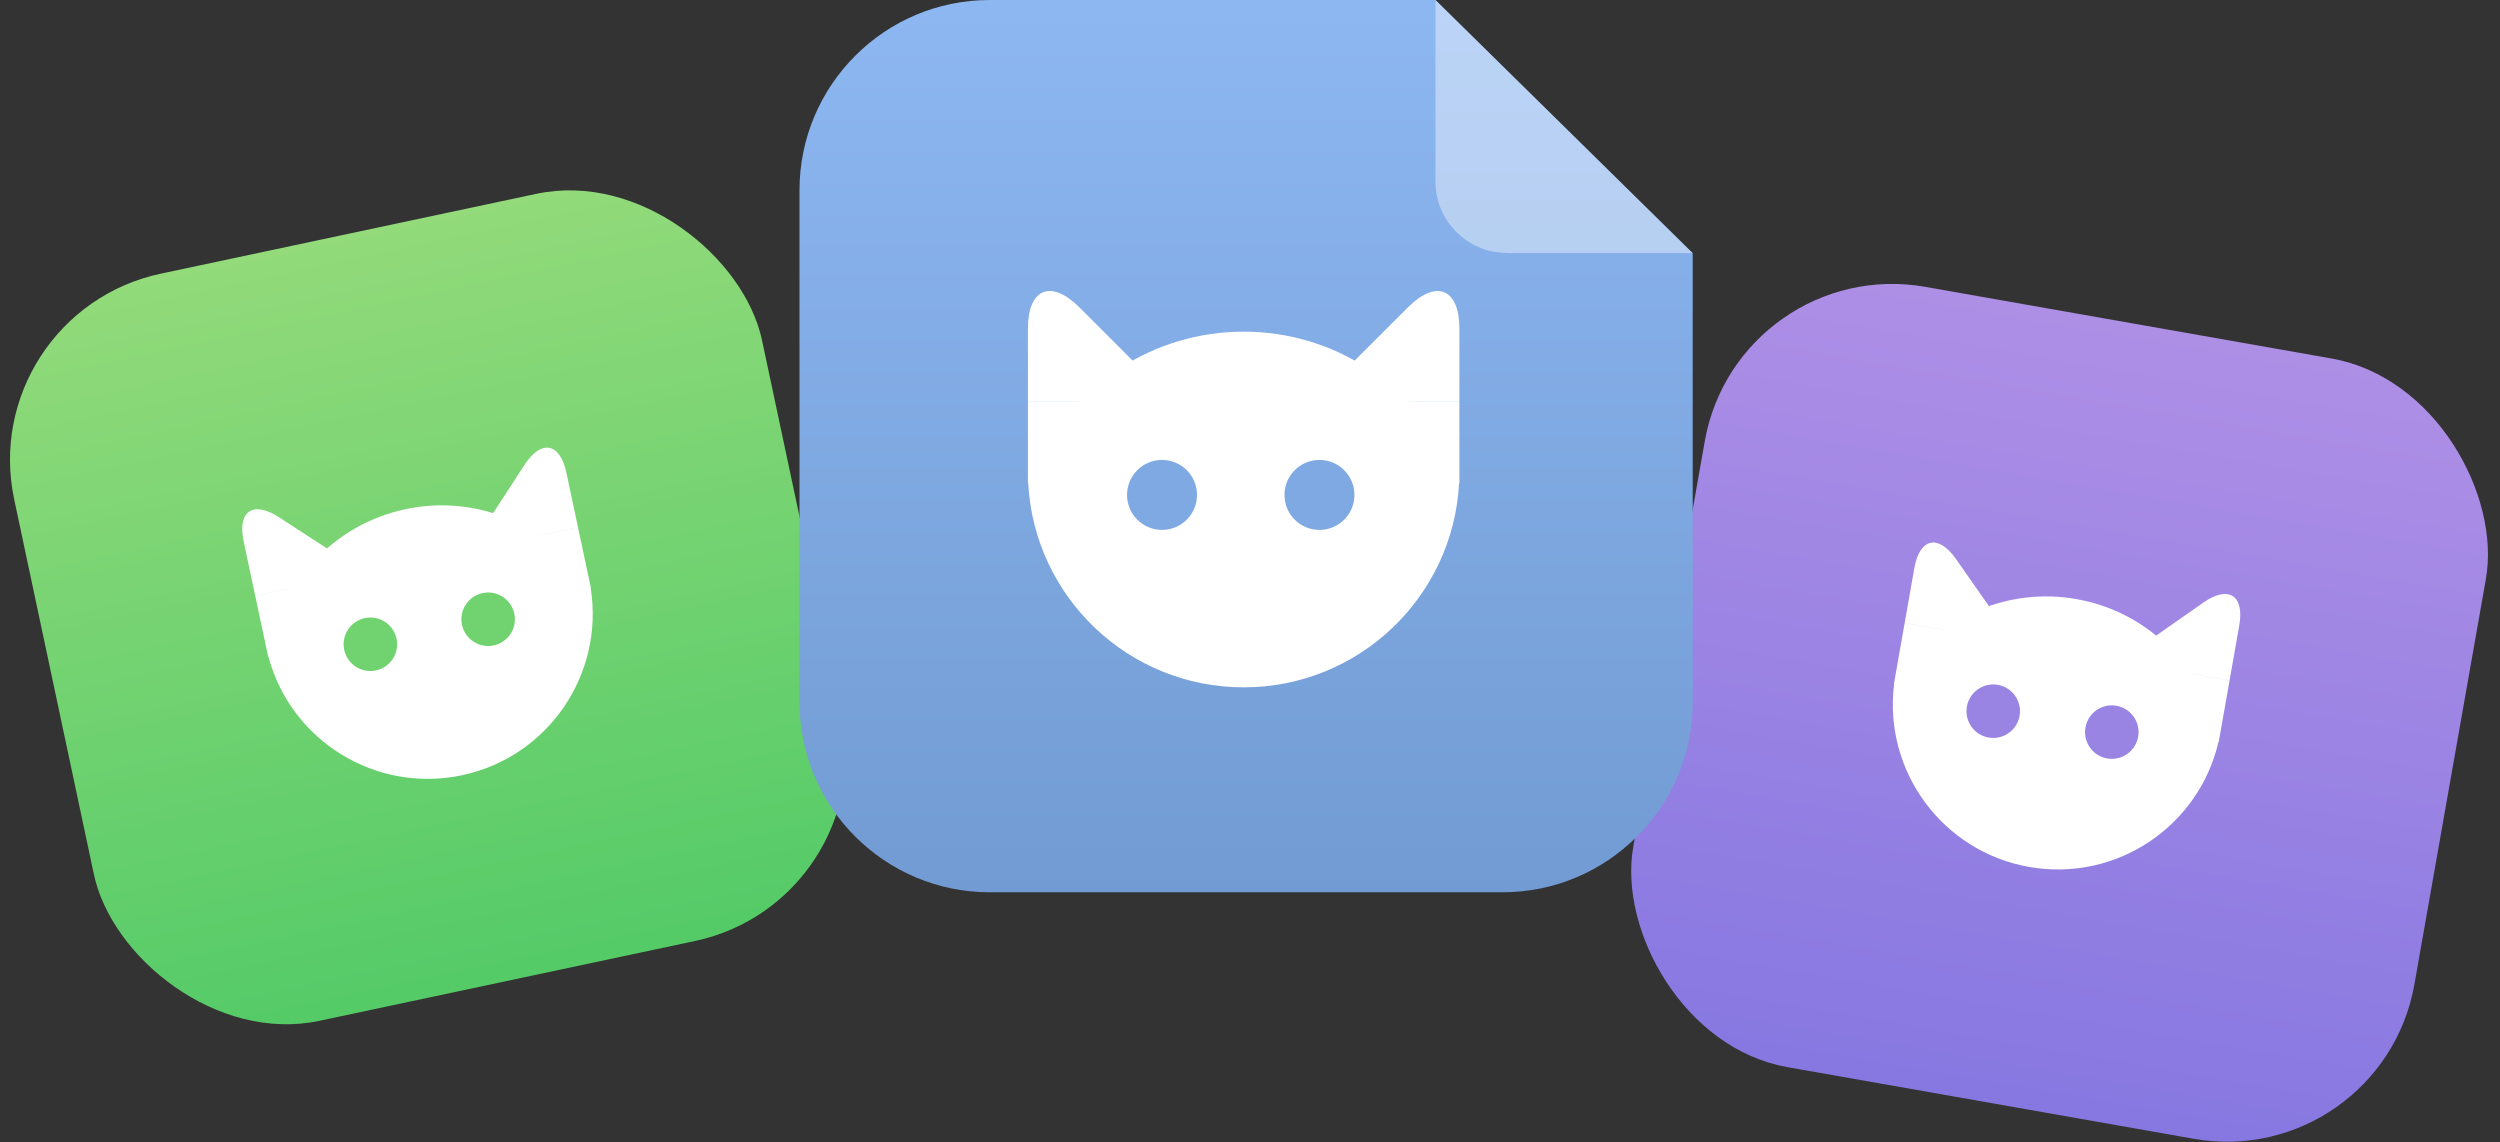 <?xml version="1.0" encoding="UTF-8"?>
<svg width="197px" height="90px" viewBox="0 0 197 90" version="1.1" xmlns="http://www.w3.org/2000/svg" xmlns:xlink="http://www.w3.org/1999/xlink">
    <rect x="0" y="0" width="197" height="90" fill="#333333" stroke="none"/>
    <!-- Generator: Sketch 41.1 (35376) - http://www.bohemiancoding.com/sketch -->
    <title>Картинка</title>
    <desc>Created with Sketch.</desc>
    <defs>
        <linearGradient x1="50%" y1="0%" x2="50%" y2="98.248%" id="linearGradient-1">
            <stop stop-color="#92DA7A" offset="0%"></stop>
            <stop stop-color="#55CB68" offset="100%"></stop>
        </linearGradient>
        <linearGradient x1="50%" y1="98.248%" x2="50%" y2="2.94902991e-15%" id="linearGradient-2">
            <stop stop-color="#8778E1" offset="0%"></stop>
            <stop stop-color="#AE8FE6" offset="100%"></stop>
        </linearGradient>
        <linearGradient x1="50%" y1="100%" x2="50%" y2="1.297%" id="linearGradient-3">
            <stop stop-color="#729BD3" offset="0%"></stop>
            <stop stop-color="#8DB7F1" offset="100%"></stop>
        </linearGradient>
    </defs>
    <g id="Page-1" stroke="none" stroke-width="1" fill="none" fill-rule="evenodd">
        <g id="До-загрузки-фото" transform="translate(-603, -717)">
            <g transform="translate(187, 84)" id="Шаг-2.-Загрузка-фотографии">
                <g transform="translate(35, 585)">
                    <g id="Картинка" transform="translate(378, 48)">
                        <g id="Group" transform="translate(37.456, 47.093) rotate(-12) translate(-37.456, -47.093) translate(6.456, 15.593)">
                            <rect id="Combined-Shape" fill="url(#linearGradient-1)" x="5.5067062e-14" y="2" width="60.249" height="60.188" rx="15"></rect>
                            <g id="logo" transform="translate(17, 21)">
                                <path d="M25.981,12.297 C25.616,19.15 19.944,24.595 13,24.595 C6.056,24.595 0.384,19.15 0.019,12.297 L25.981,12.297 Z M-5.00932629e-13,7.372 L-5.00658355e-13,2.984 C-5.00506878e-13,0.56 1.392,-0.014 3.109,1.704 L8.784,7.378 L-5.00932629e-13,7.372 Z M26,7.372 L26,2.984 C26,0.56 24.608,-0.014 22.891,1.704 L17.216,7.378 L26,7.372 Z M-3.58824082e-13,7.378 L26,7.378 L26,12.297 L-3.58824082e-13,12.297 L-3.58824082e-13,7.378 Z" id="Combined-Shape" fill="#FFFFFF"></path>
                                <path d="M25.336,10.892 C23.116,6.317 18.427,3.162 13,3.162 C7.573,3.162 2.884,6.317 0.664,10.892 L25.336,10.892 Z" id="Combined-Shape" fill="#FFFFFF"></path>
                                <ellipse id="Oval-5" fill="#71D270" cx="8.081" cy="13" rx="2.108" ry="2.108"></ellipse>
                                <circle id="Oval-5" fill="#71D270" cx="17.568" cy="13" r="2.108"></circle>
                            </g>
                        </g>
                        <g id="Group" transform="translate(166.157, 55.593) rotate(10) translate(-166.157, -55.593) translate(134.157, 23.093)">
                            <rect id="Combined-Shape" fill="url(#linearGradient-2)" x="8.52651283e-14" y="2" width="62.502" height="62.438" rx="15"></rect>
                            <g id="logo" transform="translate(18, 21)">
                                <path d="M25.981,12.297 C25.616,19.15 19.944,24.595 13,24.595 C6.056,24.595 0.384,19.15 0.019,12.297 L25.981,12.297 Z M2.84217094e-14,7.372 L2.86959833e-14,2.984 C2.88474605e-14,0.56 1.392,-0.014 3.109,1.704 L8.784,7.378 L2.84217094e-14,7.372 Z M26,7.372 L26,2.984 C26,0.56 24.608,-0.014 22.891,1.704 L17.216,7.378 L26,7.372 Z M8.52651283e-14,7.378 L26,7.378 L26,12.297 L8.52651283e-14,12.297 L8.52651283e-14,7.378 Z" id="Combined-Shape" fill="#FFFFFF"></path>
                                <path d="M25.336,10.892 C23.116,6.317 18.427,3.162 13,3.162 C7.573,3.162 2.884,6.317 0.664,10.892 L25.336,10.892 Z" id="Combined-Shape" fill="#FFFFFF"></path>
                                <ellipse id="Oval-5" fill="#9983E3" cx="8.081" cy="13" rx="2.108" ry="2.108"></ellipse>
                                <ellipse id="Oval-5" fill="#9983E3" cx="17.568" cy="13" rx="2.108" ry="2.108"></ellipse>
                            </g>
                        </g>
                        <g id="Group" transform="translate(66, 0)">
                            <path d="M50.114,0 L14.991,0 C6.717,0 0,6.715 0,14.998 L0,55.315 C0,63.602 6.712,70.312 14.991,70.312 L55.393,70.312 C63.668,70.312 70.385,63.598 70.385,55.315 L70.385,19.948 L50.114,1.49880108e-15 Z" id="Combined-Shape" fill="url(#linearGradient-3)"></path>
                            <g id="logo" transform="translate(18, 22)">
                                <path d="M33.976,16.081 C33.498,25.043 26.081,32.162 17,32.162 C7.919,32.162 0.502,25.043 0.024,16.081 L33.976,16.081 Z M0,9.641 L3.586658e-16,3.902 C5.56751451e-16,0.732 1.82,-0.018 4.066,2.228 L11.486,9.649 L0,9.641 Z M34,9.641 L34,3.902 C34,0.732 32.18,-0.018 29.934,2.228 L22.514,9.649 L34,9.641 Z M0,9.649 L34,9.649 L34,16.081 L0,16.081 L0,9.649 Z" id="Combined-Shape" fill="#FFFFFF"></path>
                                <path d="M33.132,14.243 C30.229,8.26 24.096,4.135 17,4.135 C9.904,4.135 3.771,8.26 0.868,14.243 L33.132,14.243 Z" id="Combined-Shape" fill="#FFFFFF"></path>
                                <ellipse id="Oval-5" fill="#7FA9E2" cx="10.568" cy="17" rx="2.757" ry="2.757"></ellipse>
                                <circle id="Oval-5" fill="#7FA9E2" cx="22.973" cy="17" r="2.757"></circle>
                            </g>
                            <path d="M70.377,19.941 L70.377,19.942 L55.752,19.942 L55.752,19.931 C55.75,19.931 55.747,19.931 55.745,19.931 C52.635,19.931 50.114,17.413 50.114,14.306 L50.114,-3.13318815e-13 L70.377,19.941 Z" id="Combined-Shape" fill="#FFFFFF" opacity="0.4"></path>
                        </g>
                    </g>
                </g>
            </g>
        </g>
    </g>
</svg>